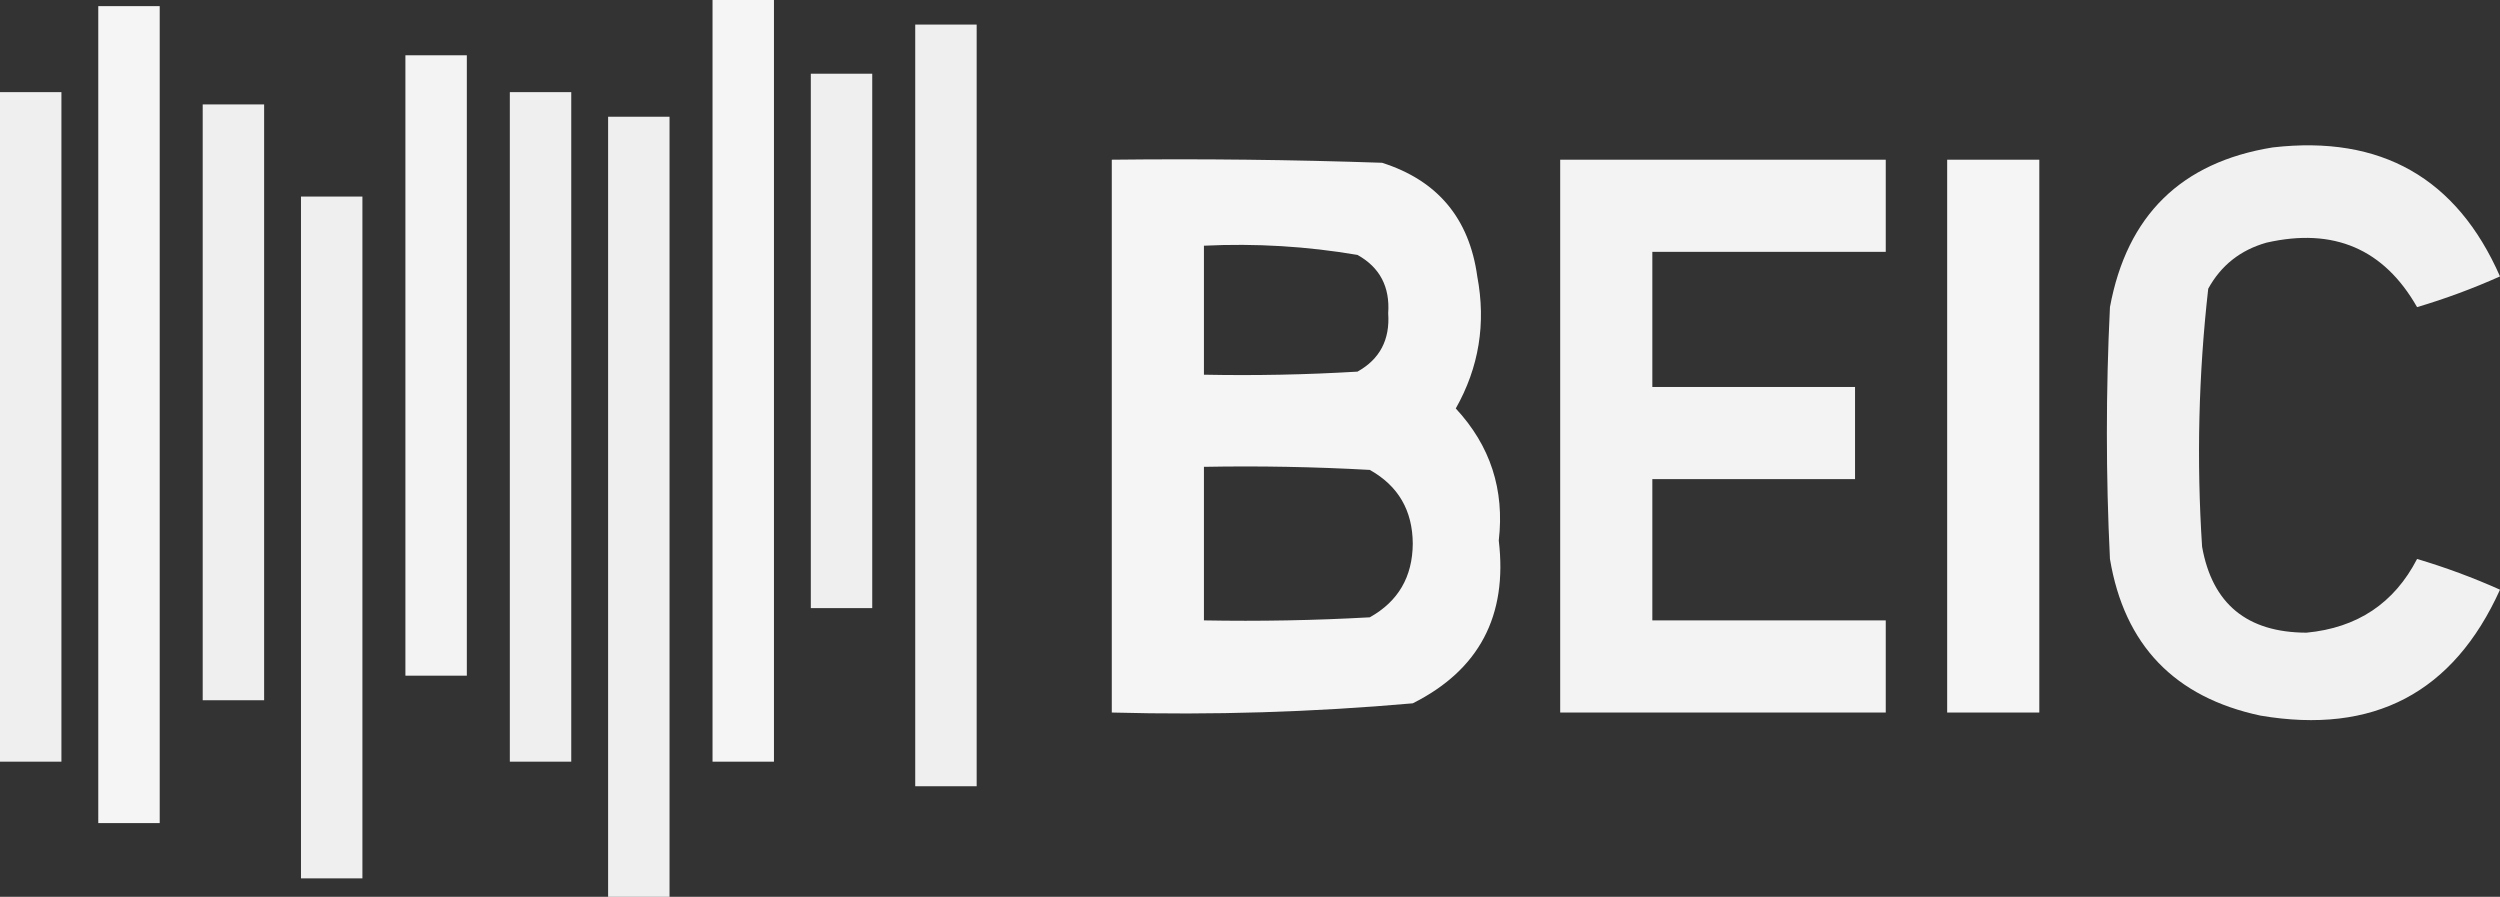 <?xml version="1.0" encoding="UTF-8" standalone="no"?><!DOCTYPE svg PUBLIC "-//W3C//DTD SVG 1.1//EN" "http://www.w3.org/Graphics/SVG/1.1/DTD/svg11.dtd"><svg width="100%" height="100%" viewBox="0 0 407 146" version="1.1" xmlns="http://www.w3.org/2000/svg" xmlns:xlink="http://www.w3.org/1999/xlink" xml:space="preserve" xmlns:serif="http://www.serif.com/" style="fill-rule:evenodd;clip-rule:evenodd;stroke-linejoin:round;stroke-miterlimit:2;"><rect x="0" y="0" width="407" height="146" fill="#333333" stroke="none"/><rect x="116" y="0" width="10" height="124" style="fill:#fff;fill-opacity:0.95;"/><rect x="16" y="1" width="10" height="133" style="fill:#fff;fill-opacity:0.95;"/><rect x="149" y="4" width="10" height="124" style="fill:#fff;fill-opacity:0.92;"/><rect x="66" y="9" width="10" height="101" style="fill:#fff;fill-opacity:0.94;"/><rect x="132" y="12" width="10" height="87" style="fill:#fff;fill-opacity:0.92;"/><rect x="0" y="15" width="10" height="109" style="fill:#fff;fill-opacity:0.92;"/><rect x="83" y="15" width="10" height="109" style="fill:#fff;fill-opacity:0.92;"/><rect x="33" y="17" width="10" height="97" style="fill:#fff;fill-opacity:0.92;"/><rect x="99" y="19" width="10" height="127" style="fill:#fff;fill-opacity:0.92;"/><path d="M370,24c17.623,-2.029 29.956,4.971 37,21c-4.375,1.959 -8.875,3.626 -13.5,5c-5.403,-9.481 -13.569,-12.981 -24.5,-10.5c-4.246,1.198 -7.413,3.698 -9.5,7.5c-1.575,13.953 -1.909,27.953 -1,42c1.654,9.306 7.321,13.973 17,14c8.275,-0.79 14.275,-4.79 18,-12c4.625,1.374 9.125,3.041 13.5,5c-7.587,16.796 -20.587,23.63 -39,20.5c-13.984,-2.983 -22.151,-11.483 -24.5,-25.5c-0.667,-13.667 -0.667,-27.333 0,-41c2.761,-14.928 11.594,-23.595 26.5,-26Z" style="fill:#fff;fill-opacity:0.93;"/><path d="M181,26c14.67,-0.167 29.337,0 44,0.5c9.03,2.876 14.197,9.043 15.5,18.5c1.447,7.656 0.28,14.822 -3.5,21.5c5.629,6.053 7.962,13.22 7,21.5c1.463,12.247 -3.203,21.08 -14,26.5c-16.276,1.44 -32.61,1.94 -49,1.5l0,-90Zm15,14c8.417,-0.406 16.751,0.094 25,1.5c3.634,2.028 5.3,5.194 5,9.5c0.3,4.306 -1.366,7.472 -5,9.5c-8.327,0.5 -16.66,0.666 -25,0.5l0,-21Zm0,36c9.006,-0.166 18.006,0 27,0.5c4.631,2.588 6.964,6.588 7,12c-0.036,5.412 -2.369,9.412 -7,12c-8.994,0.5 -17.994,0.666 -27,0.5l0,-25Z" style="fill:#fff;fill-opacity:0.95;"/><path d="M254,26l53,0l0,15l-38,0l0,22l33,0l0,15l-33,0l0,23l38,0l0,15l-53,0l0,-90Z" style="fill:#fff;fill-opacity:0.94;"/><rect x="317" y="26" width="15" height="90" style="fill:#fff;fill-opacity:0.95;"/><rect x="49" y="32" width="10" height="111" style="fill:#fff;fill-opacity:0.92;"/></svg>